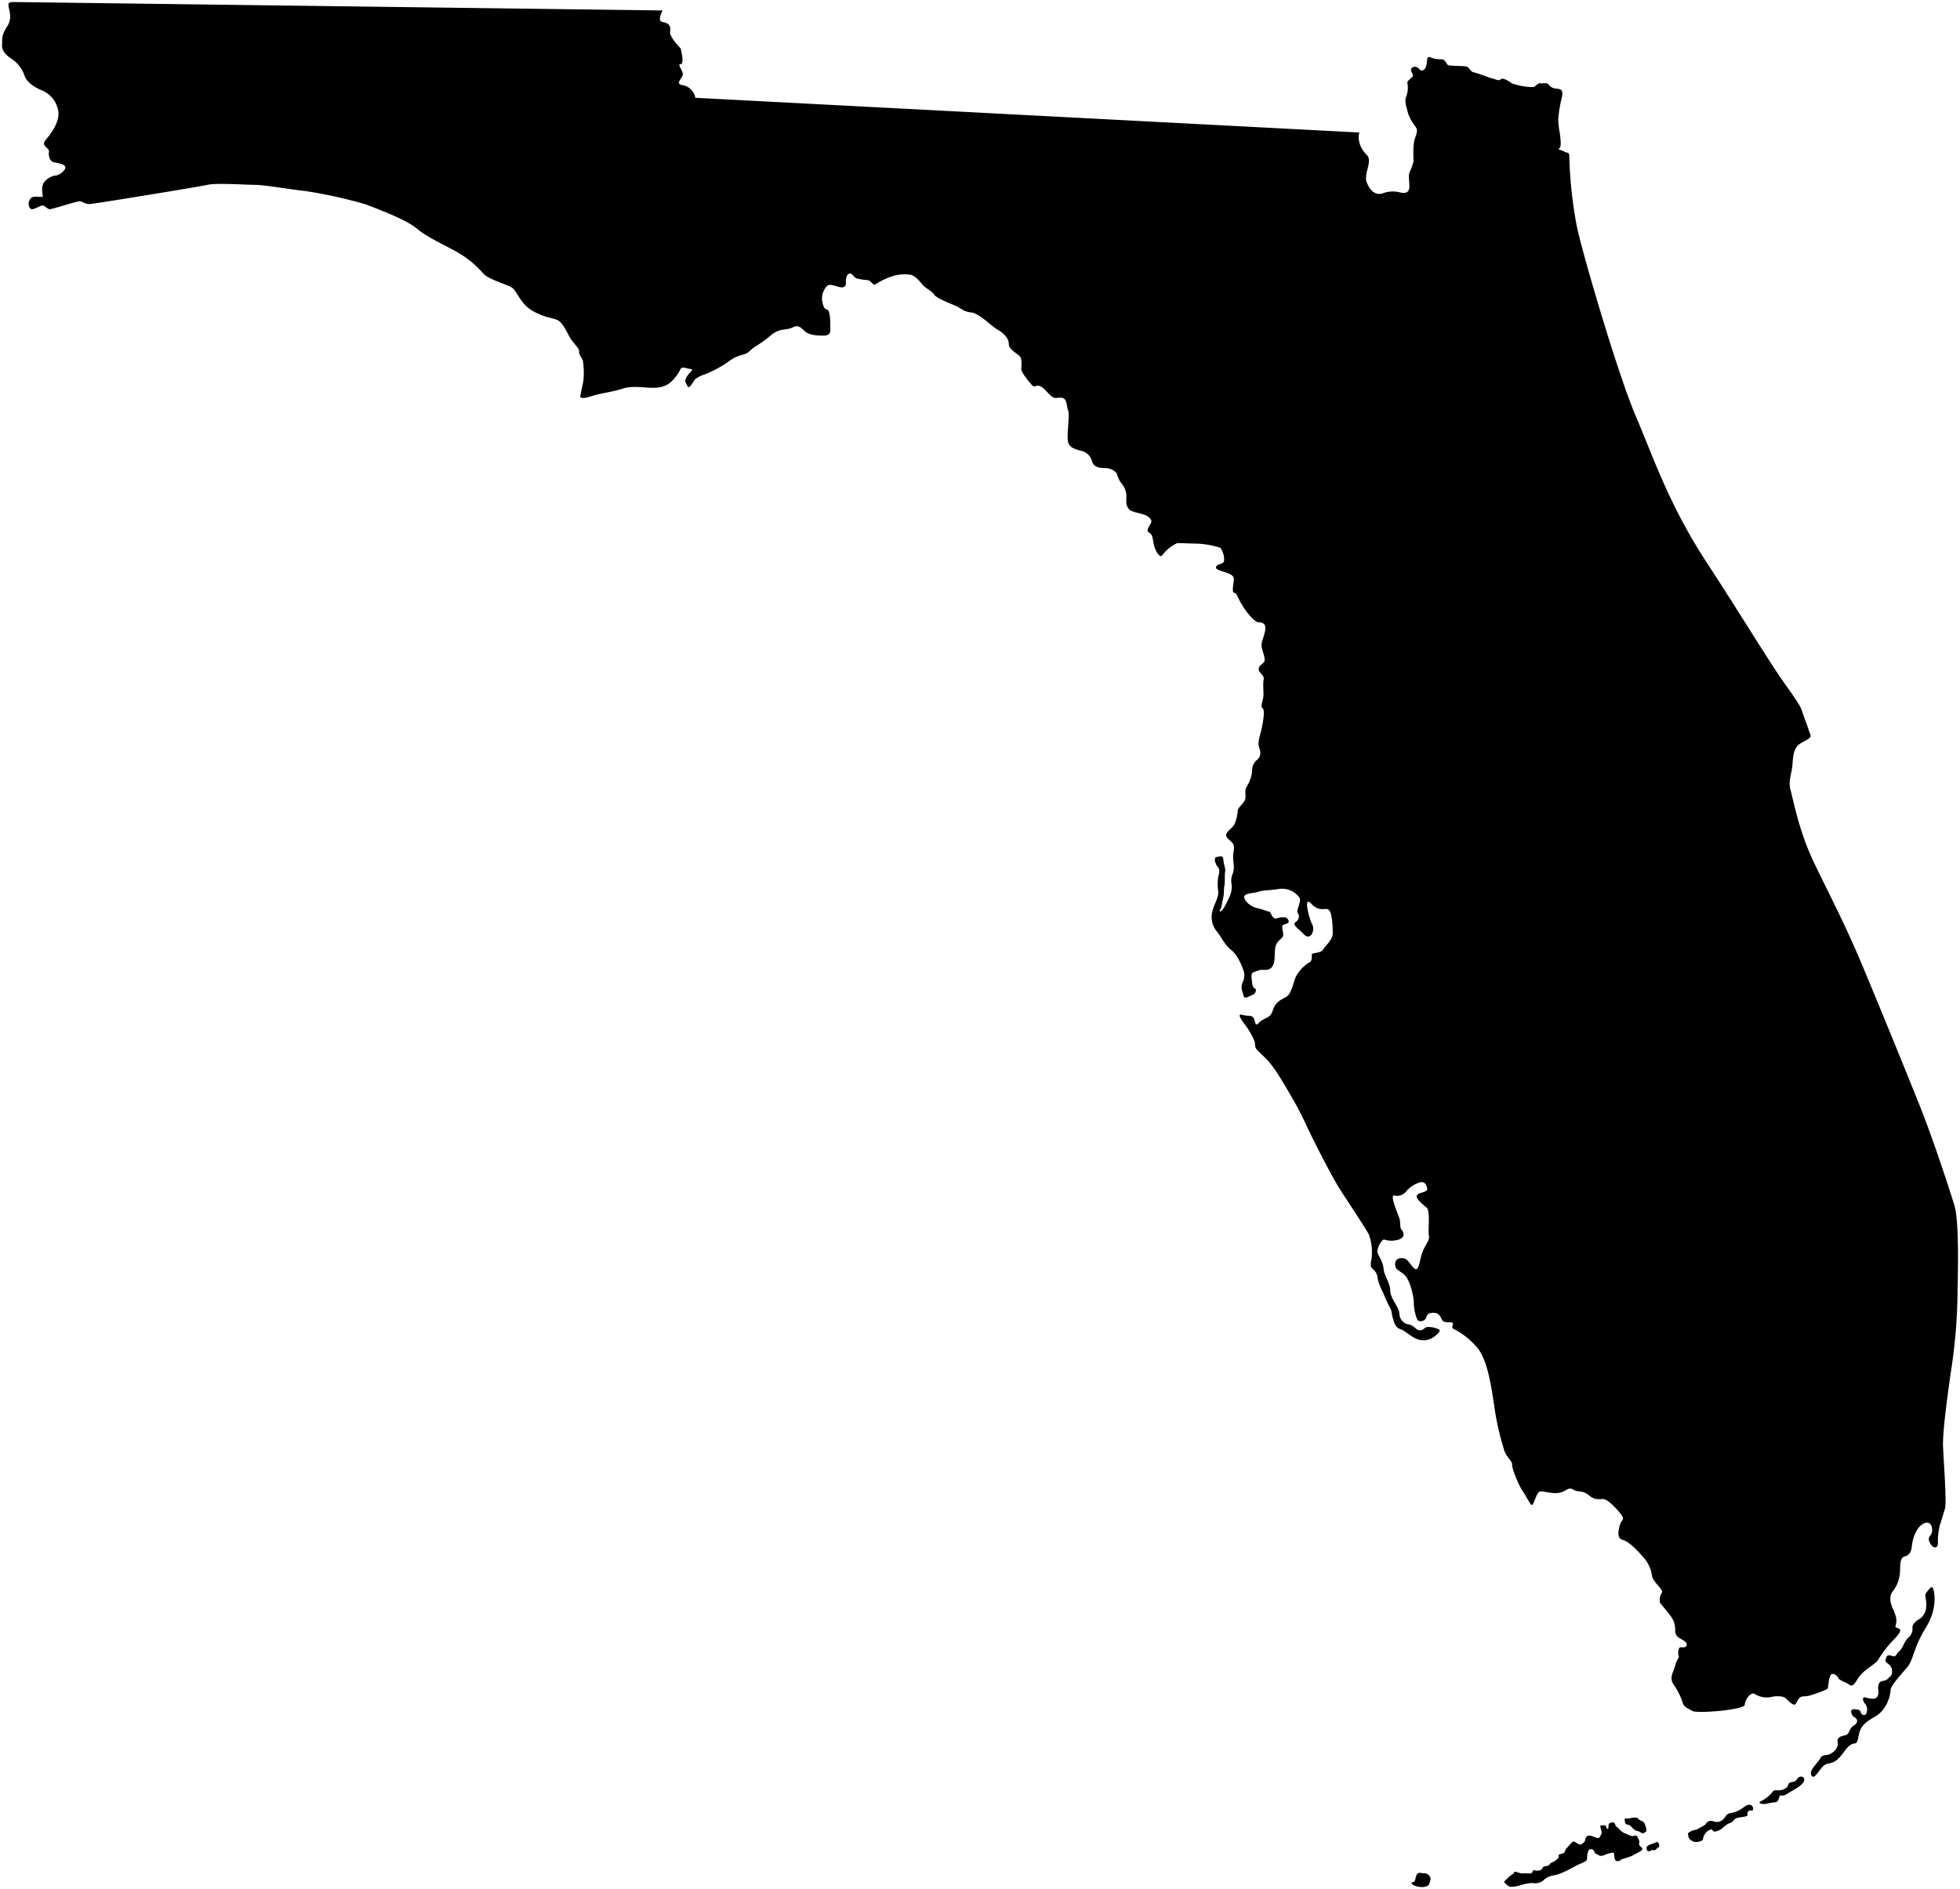 <svg xmlns="http://www.w3.org/2000/svg" viewBox="0 0 485.202 467.773">
  <g>
    <path class="a" d="M10.638,16.008c.625.002,160.906,2.09,160.906,2.09s-1.563,2.605,0,2.866,2.084,1.042,1.824,2.345,2.605,4.168,2.605,4.168,1.042,3.908,0,3.908.926,1.824.463,2.866-1.738,2.084.072,2.345A3.872,3.872,0,0,1,179.62,39.722l164.387,8.597s-.979,2.742,1.837,5.557c1.546,1.546-.883,4.638,0,6.846s2.273,3.137,3.826,2.702a7.025,7.025,0,0,1,4.226-.311c1.616.435,2.548.062,2.486-1.678s-.243-2.299.003-3.169a17.269,17.269,0,0,0,.991-2.672c.124-.994-.311-4.04.497-6.152s.186-2.175-.435-3.232a9.948,9.948,0,0,1-1.429-2.797c-.186-.932-.932-2.734-.435-3.915a6.239,6.239,0,0,0,.311-3.418c-.186-.621,1.305-1.305,1.367-1.802s-.746-1.305-.373-1.802,1.181-.684,1.927.124,1.554.186,1.802-.994,0-2.237.932-1.927a6.113,6.113,0,0,0,2.61.497c1.056-.062,1.305.932,1.678,1.367s4.661.124,5.096.621.746,1.181,1.554,1.305,4.164,1.492,4.537,1.492,1.492.746,1.989.186,2.237.621,2.734.994a16.251,16.251,0,0,0,5.282.932c.746-.186,1.056-.994,1.74-.932s1.492-.249,2.051.249a2.479,2.479,0,0,0,1.927,1.056c1.367.186,1.74.284,1.367,2.317a30.581,30.581,0,0,0-.87,5.265,19.459,19.459,0,0,0,.373,3.356c.124,1.056.497,3.356-.062,3.791s.311.373,1.181.87,1.243-.062,1.243,1.429a108.876,108.876,0,0,0,1.835,16.956c1.436,6.975,10.257,36.925,14.565,46.976s8.205,21.95,17.437,36.104,15.59,24.822,19.693,30.565,3.823,5.82,4.145,6.708,1.694,4.76,2.017,5.647-.968,1.21-2.501,2.178-1.775,2.662-1.936,5.082-1.129,4.195-.484,6.454,2.063,10.164,5.819,17.99,7.669,15.182,12.052,25.669,10.33,25.043,14.087,34.434,7.982,22.695,8.609,24.73,1.096,7.513.783,20.347a136.108,136.108,0,0,1-1.722,21.287c-.783,5.635-2.035,14.556-1.878,18.156s.939,13.93.47,15.339-.917,3.184-1.224,3.9a16.304,16.304,0,0,0-.512,4.609c.102,1.024-1.024,1.741-1.946,0s.512-1.639.512-3.175-.819-2.458-2.356-1.536-2.356,3.38-2.56,4.711-.205,2.868-1.843,3.277-.922,3.38-1.331,4.916a8.263,8.263,0,0,1-1.536,3.585c-.819.922-1.024,2.356-.205,4.199s1.127,2.765.922,3.892-.468.803.571,1.236,0,1.559-1.386,3.032a26.167,26.167,0,0,0-3.639,4.765c-.78,1.213-3.812,2.512-5.111,4.765s-1.646,1.559-2.426,1.126-2.166-.953-2.252-1.299-1.473-1.906-2.079-.606-.26,3.032-.866,3.292a27.633,27.633,0,0,1-4.245,1.559c-1.993.52-2.166-.433-3.379,1.993-.452.904-1.993-.866-2.599-1.386s-2.426-.52-3.465-.26a5.593,5.593,0,0,1-4.072-.693c-.866-.78-2.512,1.285-2.512,2.592s-11.869,2.26-12.995,1.566-2.079-.866-2.426-2.166a16.355,16.355,0,0,0-2.252-4.418c-1.126-1.733.087-3.205.433-4.678s1.126-1.993.866-2.426-.087-2.079.433-2.079,1.473.173,1.559-.606-1.126-1.213-1.733-1.646a1.977,1.977,0,0,1-1.126-1.819,5.54,5.54,0,0,0-.866-3.292c-.78-1.213-2.599-3.205-2.859-3.639a3.092,3.092,0,0,1,.433-2.512c.52-.693-2.166-2.599-2.426-4.072a8.64,8.64,0,0,0-1.906-4.418c-1.213-1.386-3.639-4.158-5.371-4.591s-.866-3.032-.606-3.985,1.386-.866,0-2.599-3.032-3.205-3.898-3.465-1.993.52-3.812-.953-2.512-.606-3.985-1.473-1.906,1.213-5.025.866-3.119-.78-3.725.173-1.126,3.119-1.559,2.772-1.559-2.599-2.339-3.725-2.512-5.285-2.426-6.237-1.646-1.993-2.079-3.985a67.265,67.265,0,0,1-2.339-10.482c-.953-6.671-1.993-11.955-4.332-14.641a18.904,18.904,0,0,0-5.718-4.505c-.78-.347.087-1.126-.26-1.473s-2.079.087-2.512-.606-.693-1.906-2.166-1.906-1.646.52-1.906,1.299-1.906,1.213-2.252.173a12.012,12.012,0,0,1-.78-3.985c0-1.646-.936-5.369-2.071-6.646s-2.554-1.277-2.554-2.838,1.419-1.703,2.412-1.419,2.27,3.122,2.98,2.554.709-2.412,1.419-4.257,1.845-2.838,1.561-3.973.426-6.102-.568-6.953-2.696-2.128-2.412-2.98,2.696-.709,2.554-1.703-.568-1.845-1.845-1.561a7.252,7.252,0,0,0-3.264,2.128A2.958,2.958,0,0,1,352.697,311.547c-1.277-.426.709,4.257,1.135,5.392s.142,2.554.568,2.98,1.38,2.12-1.104,2.637-3.002-.414-3.519,0a5.033,5.033,0,0,0-1.346,2.898c.103.725,1.449,2.484,1.553,4.14s1.656,3.623,1.656,5.486,2.174,4.037,2.277,5.693a2.701,2.701,0,0,0,2.381,2.691c1.346.31,1.76,1.449,2.691,1.449s1.139-.828,1.967-.828a6.162,6.162,0,0,1,2.795.621c.621.414-1.139,1.863-2.07,2.277a4.376,4.376,0,0,1-3.623,0c-1.449-.621-2.898-2.07-3.933-2.381s-1.449-1.242-1.863-2.795-.103-1.449-.828-2.795-1.242-2.691-1.656-3.623a14.776,14.776,0,0,1-1.242-3.209,3.242,3.242,0,0,0-1.242-2.484c-.932-.725-.207-2.07-.207-3.416a12.573,12.573,0,0,0-.725-5.072c-.725-1.449-5.723-8.935-7.408-11.603s-6.178-11.373-8.003-15.305a79.385,79.385,0,0,0-4.212-8.003c-1.545-2.668-3.791-6.599-5.897-8.706s-2.668-2.247-2.668-3.51-1.966-4.212-2.527-4.914-2.106-2.808-.702-2.387,2.247,0,2.808.702.281,2.527,1.404,1.264,2.808-.983,3.37-2.949,1.825-2.668,3.229-3.37,1.825-3.37,2.387-4.774a9.068,9.068,0,0,1,3.37-3.791c.842-.281.702-1.404.702-1.966s2.247-.281,2.808-1.264,2.387-2.387,2.387-4.072-.14-5.055-.983-5.757-2.247.702-4.353-1.545-.421,4.072.281,5.195-.281,4.212-2.106,2.387-2.949-2.387-1.966-3.089a1.525,1.525,0,0,0,.421-2.247c-.421-.562,1.123-2.949.421-3.791a5.299,5.299,0,0,0-4.914-2.106c-2.527.421-4.072.281-5.195.702s-3.651.281-3.51,1.404,1.825,2.387,3.229,2.668,2.527.842,2.949.842.702,1.966,1.825,1.685a5.763,5.763,0,0,1,2.216-.25c.378.076,1.21,1.059.53,1.437s-1.362.227-1.362.983.454,1.664.151,2.345-1.664,1.059-1.891,2.95.076,3.48-.756,4.539-2.043.681-2.875.756a10.351,10.351,0,0,0-1.891.681c-.454.076-.335,1.294-.249,1.894s.172,1.888.687,1.974.429,1.287-.515,1.631-1.974,1.202-2.231.172-.772-1.888-.257-3.175a3.962,3.962,0,0,0,.172-3.261c-.429-1.202-1.459-3.69-3.004-4.892s-2.231-2.918-3.519-4.549a5.602,5.602,0,0,1-1.03-5.235c.515-1.802,1.545-3.347,1.373-4.72a11.502,11.502,0,0,1,.086-3.948c.257-.601.257-1.716-.172-2.06s-1.287-2.317-.257-2.489,1.545-.429,1.631.772.601,2.231.429,2.832,0,2.832-.172,3.433-.086,2.146-.257,2.832-.515,2.661-.515,2.661-.772,1.202-.172.944,1.545-2.146,2.06-3.347a6.228,6.228,0,0,0,.687-3.175,4.319,4.319,0,0,1,.257-2.832c.515-1.716.086-2.574.086-4.119s.343-1.631.172-2.747-2.06-1.802-1.888-2.746,1.545-1.631,2.06-2.661a9.033,9.033,0,0,0,.772-3.175c.086-.944,1.202-1.631,1.716-2.575s-.086-2.317.429-3.347a9.314,9.314,0,0,0,1.373-3.433c.086-1.287.086-2.317,1.202-3.261s1.03-1.974.601-3.175.172-2.661.601-4.549.858-4.806.257-5.149,0-1.631.172-2.746-.172-2.918.086-4.291-1.459-1.716-1.202-2.832,1.459-1.116,1.459-2.146-.687-2.317-.772-3.433.858-2.746.944-4.291-1.287-1.545-1.716-1.545-.944-.429-1.888-1.373a17.694,17.694,0,0,1-2.403-3.347c-.858-1.373-1.03-2.489-1.716-2.575s-.086-2.575-.086-3.433-.944-1.287-2.317-1.716-2.489-.772-1.974-1.459,1.888-.343,1.888-1.545a4.955,4.955,0,0,0-.944-3.004,22.411,22.411,0,0,0-5.836-1.03c-1.459,0-4.291-.172-4.892-.086a9.82,9.82,0,0,0-3.605,2.918c-.601,1.03-1.888-1.287-2.146-2.661s-.257-2.489-1.202-2.918.429-1.888.601-2.575-.772-1.545-1.888-1.888-3.261-.687-3.69-1.373-.687-.772-.601-2.746a4.973,4.973,0,0,0-1.373-3.776,8.354,8.354,0,0,1-1.03-2.317,3.783,3.783,0,0,0-2.746-1.287c-1.116,0-2.832,0-3.347-1.631a3.487,3.487,0,0,0-2.832-2.661c-1.631-.515-3.004-.772-3.175-2.661s.515-6.437.086-7.295-.086-3.175-1.802-3.175-1.545.601-3.69-1.716-2.575-.515-3.347-1.287-2.746-3.261-2.746-4.034.257-2.489-.343-3.175-2.746-1.716-2.746-3.004-.944-2.575-2.746-3.605-4.463-4.034-6.608-4.291-2.317-1.03-4.205-1.802-4.549-1.888-4.978-2.661-2.146-1.545-2.832-2.403-2.06-2.489-3.261-2.489a9.885,9.885,0,0,0-4.549.515,16.306,16.306,0,0,0-3.69,1.802c-.772.687-1.116-.858-2.06-.944a18.572,18.572,0,0,1-2.746-.429c-.601-.172-1.116-1.373-1.802-1.202s-.944,1.459-.858,2.146-.172,1.631-1.888,1.116-2.489-.772-3.09.172a4.39,4.39,0,0,0-.858,3.519c.343,1.459.429,1.716,1.202,1.974s.772,3.09.772,4.12.343,2.317-1.716,2.317-3.433-.257-4.291-.858-1.631-2.06-3.261-1.202-3.175,0-5.664,2.146-3.69,2.403-4.978,3.69-2.454.632-4.798,2.306a28.339,28.339,0,0,1-6.361,3.515,8.012,8.012,0,0,0-2.26,1.088c-.418.251-1.59,2.846-2.009,1.841s-.921-1.088-.251-2.26,2.009-1.925,1.004-2.009-2.009-.67-2.427-.084a10.951,10.951,0,0,1-2.678,3.515c-1.59,1.172-3.18,1.339-5.608,1.172s-4.436-.335-6.361.335-5.189,1.088-6.779,1.59-3.663,1.128-3.44.089.371-1.856.743-3.564a19.872,19.872,0,0,0-.074-4.827c0-.817-1.114-1.708-.965-2.525s-1.559-2.079-2.525-3.936-1.708-3.193-2.673-3.787-3.49-.668-6.461-2.451-3.713-4.901-5.05-5.718-5.792-2.005-7.055-3.49a24.863,24.863,0,0,0-5.941-4.975c-2.599-1.559-7.871-3.861-10.545-6.163S100.05,66.931,98.045,66.114a117.148,117.148,0,0,0-15.223-3.342c-2.525-.223-9.951-1.485-12.03-1.485s-9.699-.521-11.825-.03-27.315,4.58-28.95,4.743-1.963-.654-2.781-.654-6.823,1.966-7.404,1.966-1.161-.813-1.741-.929-2.67,1.509-3.134.697a1.933,1.933,0,0,1,.116-2.438c.697-.929,3.134,0,3.018-.58s-.464-2.438.348-3.483a4.398,4.398,0,0,1,2.902-1.625c.697,0,2.322-1.161,2.322-1.973s-1.625-1.045-2.786-1.277-1.393-1.625-1.277-2.67-2.206-1.277-.697-3.018,3.366-4.527,3.018-6.965a6.724,6.724,0,0,0-4.179-5.224c-2.09-.813-3.831-2.322-4.179-3.599a8.199,8.199,0,0,0-2.902-3.947c-1.161-.697-2.786-1.973-2.67-3.599S7.711,24.445,9.269,22.038C11.381,18.775,7.986,16,10.638,16.008Z" transform="translate(-7.486 -15.508)"/>
    <path class="a" d="M485.75,408.5c.471,0,1.75,4.75-1.5,10s-3,8-4.75,10-4,4.5-4,5.5-.75,4.75-3.75,6.5-3.75,2.5-4.25,5.25-1,0-3.5,3.5-3.5,2.5-4.75,3.25-2.5,3.75-3.25,2.75.5-2.25,1.5-3.5.583-1.5,2.083-1.667,3.083-1.667,2.833-3.083.833-1.583,1.917-1.833.75-1.583,2.083-2.417.75-1.75.083-2.083-1.167-1.833-.25-1.917,1.833.198,1.833.641.833,1.193,1.333.526a2.376,2.376,0,0,0-.167-2.5c-.417-.25-1.083-1.917.083-1.583s2.583.583,3-.417-.167-1.833.25-2.917,1.417-.5,2.25-1.333,1.167-.833,1-2.25-1.75-1.583-1.583-2.333.25-1.5,1.5-1.083.917-.25,1.917-1.167,1.083-2.167,2.167-3.25A2.916,2.916,0,0,0,480.917,418.5c0-.917.917-1.667,1.833-2.167a3.857,3.857,0,0,0,1.583-3.083c.167-1.417-.5-2.75-.083-3.25S485.279,408.5,485.75,408.5Z" transform="translate(-7.486 -15.508)"/>
    <path class="a" d="M454,455.708c.304.365.25,1.208-1.292,2.25s-2.375,1.375-2.833,1.75a2.377,2.377,0,0,1-1.708.375c-.208-.125-.25,1.5-1.083,1.667a16.449,16.449,0,0,0-2.292.375c-.667.25-2.5-.083-1.375-.625a9.262,9.262,0,0,0,2.458-1.792c.292-.333.5-1,1.458-.917A3.155,3.155,0,0,0,449.75,458.125c.625-.542.208-1.083,1.042-1.292s1.083-.083,1.542-.792S453.583,455.208,454,455.708Z" transform="translate(-7.486 -15.508)"/>
    <path class="a" d="M441.208,462.667c.358.298.333,1.167,0,1.167s-.833-.167-1.083.417.708.917-1.583,1.208-1.458.917-2.833,1.458-1.583,1.292-2.583,1.75-1.458.5-1.708,0-1.292.25-1.583.583a2.97,2.97,0,0,0-.75,1.583c-.042.625-1.708.958-2.375.667s-1.208-.667-1.25-1.292-.417-.667.458-1.167,1.25-.292,2.083-.792,1.417-.643,1.75-1.113a1.483,1.483,0,0,1,1.833-.678,2.259,2.259,0,0,0,2.667-.667c.75-.917.667-1.167,1.833-1.375a6.859,6.859,0,0,0,2.583-1.083c.583-.375,1.208-.917,1.667-.917S440.708,462.25,441.208,462.667Z" transform="translate(-7.486 -15.508)"/>
    <path class="a" d="M413.125,468.958c.412.024.667.708,1.375.375s.667-.667.417-1.417S414.582,466.75,414.104,466.5s-.729-.208-.979-.583-1.083-.458-1.833-.25-1.708-.042-1.625.417.083,1.167.667,1.208.875.417,1.25.792A2.384,2.384,0,0,0,413.125,468.958Z" transform="translate(-7.486 -15.508)"/>
    <path class="a" d="M415.082,473.125c-.041-.5.668-.875,1.324-1.031s1.25-.719,1.562-.344.406,1.125,0,1.25-.656.812-1.156.625-.719.281-1.062.281S415.133,473.75,415.082,473.125Z" transform="translate(-7.486 -15.508)"/>
    <path class="a" d="M414.031,473.375c.025.375-.938.781-2.188,1.469s-2.5.781-3.031,1.156-1.562.75-1.688-.656-.062-1.188-1.219-.938-1.906.969-2.688.453-.812-.203-1.094-.953a.818.818,0,0,0-1.375-.25,4.79,4.79,0,0,0-.375,1.969c.031.656-.438.812-1.719,1.375s-2.5,1.312-3.688,1.875a11.678,11.678,0,0,1-3,1.031,4.441,4.441,0,0,0-2.531,1.312,3.361,3.361,0,0,1-2.656.531,13.648,13.648,0,0,0-3.219.656c-1.312.312-2.281.469-2.812,0s-1.094-.812-.781-1.125.969-.938,1.344-1.281.875-.406,1-.875,1.344.344,2.188.25,2.062.219,2.281-.219.125-.625.719-.531a1.938,1.938,0,0,0,1.469-.125c.438-.281.219-.625.781-.812s1.062-.062,1.406-.594.781-.375,1.406-.906.875-.781.781-1.125.219-.438.938-.594.656-1,.969-1.281.656-.719,1.062-1.156.656-.781,1.219-.344,1.375.75,1.594.375.656-.156.812-1.125.906-1.031,1.688-.781,1.594.781,1.875.219.562-.719.438-1.375-.5-1.583-.125-1.51,1.188-.146,1.25.198.312.875.5.625.031-1.094.281-1.281.938-.406,1.25-.188.156.781.656,1.062.854,1.068,1.912,1.518,1.682.825,2.182.7.906-.188,1.094.375.469.75.344,1.344.156.686.344.921S414,472.906,414.031,473.375Z" transform="translate(-7.486 -15.508)"/>
    <path class="a" d="M357.531,482.344a4.723,4.723,0,0,0,2.562.375c.906-.219,1.031-.25,1.344-1.125s.188-1.156,0-1.469a1.657,1.657,0,0,0-1.469-.781c-.781.031-1.406-.438-1.812.438s-.156,1.562-.875,1.75S357.085,482.119,357.531,482.344Z" transform="translate(-7.486 -15.508)"/>
  </g>
</svg>
